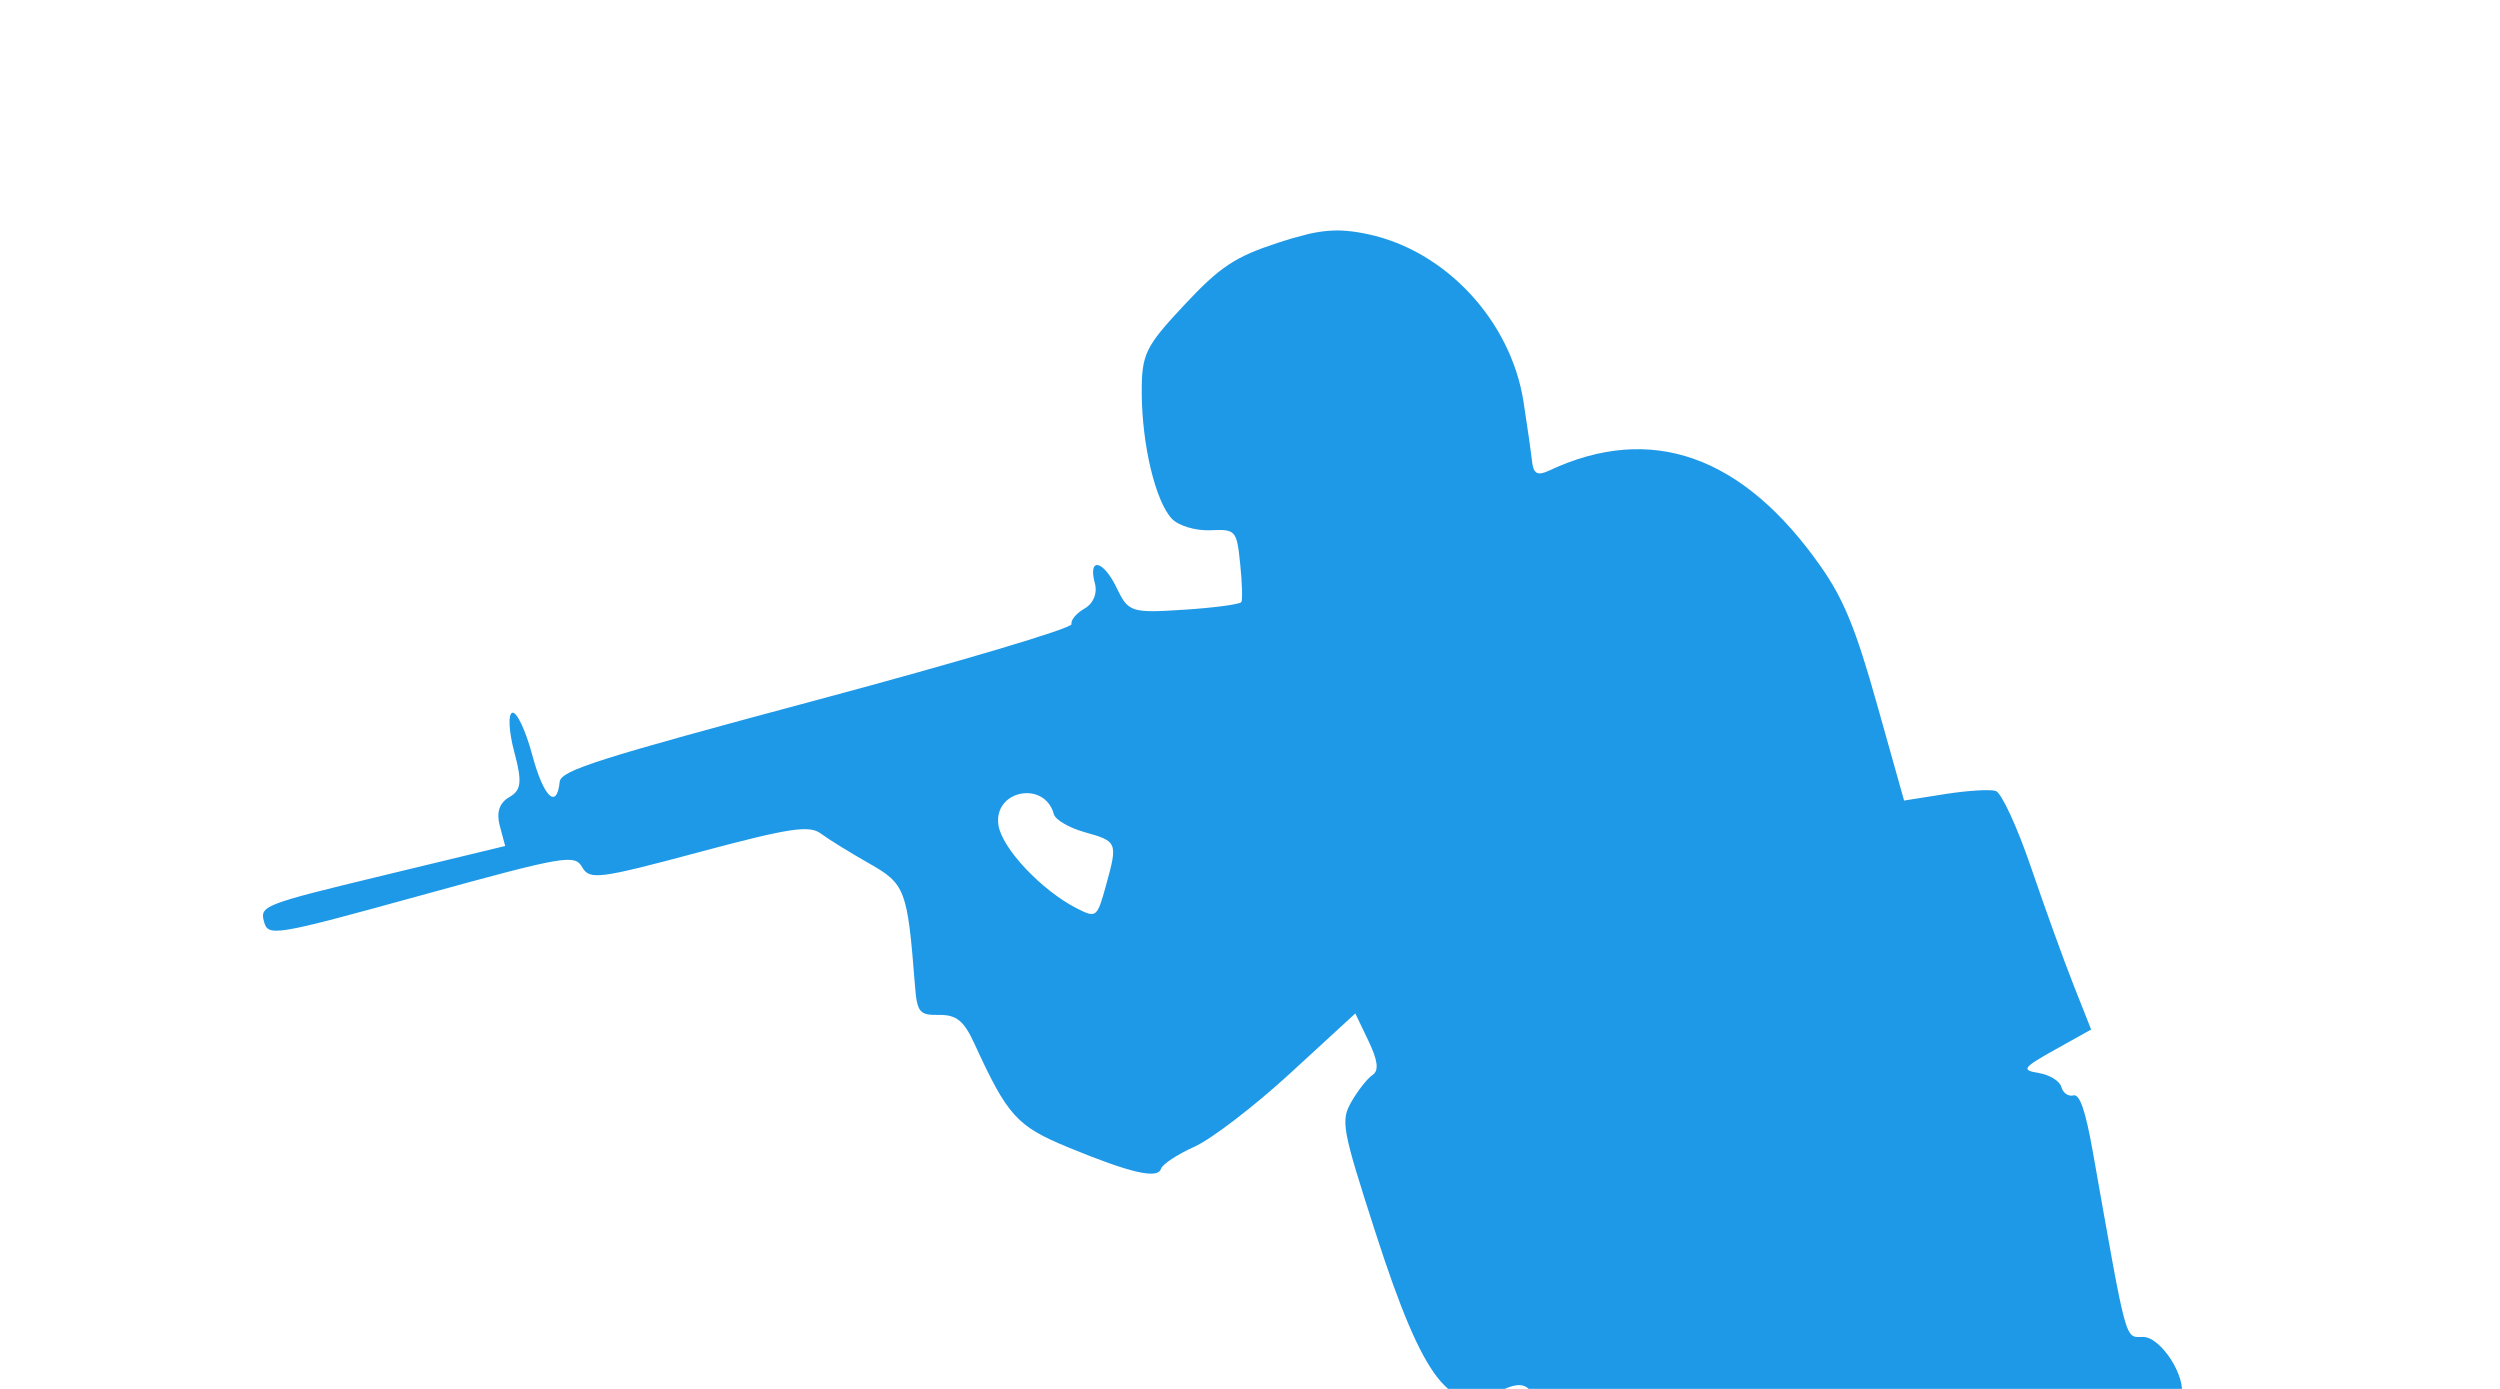 <svg width="189" height="105" viewBox="0 0 189 105" fill="none" xmlns="http://www.w3.org/2000/svg">
<g clip-path="url(#clip0_175_7960)">
<g clip-path="url(#clip1_175_7960)">
<path fill-rule="evenodd" clip-rule="evenodd" d="M103.422 17.706C109.309 18.961 114.222 24.254 115.178 30.373C115.454 32.142 115.742 34.158 115.818 34.854C115.923 35.818 116.229 35.991 117.107 35.579C124.815 31.959 131.761 34.415 137.664 42.847C139.392 45.316 140.302 47.55 141.906 53.256L143.949 60.522L147.024 60.035C148.717 59.768 150.451 59.659 150.88 59.795C151.309 59.93 152.509 62.533 153.548 65.579C154.587 68.625 156.034 72.628 156.763 74.474L158.09 77.831L155.363 79.354C152.909 80.726 152.785 80.903 154.128 81.119C154.949 81.251 155.719 81.727 155.84 82.177C155.96 82.628 156.367 82.913 156.745 82.812C157.229 82.682 157.666 83.958 158.228 87.135C160.828 101.819 160.627 101.08 162.015 101.073C163.366 101.066 165.33 104.129 164.9 105.572C164.771 106.003 165.046 107.49 165.511 108.878C165.975 110.266 166.212 112.022 166.036 112.779C165.801 113.793 166.608 116.189 169.099 121.869C170.958 126.11 172.629 130.741 172.813 132.159C173.164 134.876 173.115 134.816 182.291 143.916C184.298 145.907 186.215 148.523 187.087 150.464C187.886 152.241 189.6 154.746 190.896 156.031C193 158.116 193.337 158.814 194.032 162.531C194.671 165.946 195.625 168.178 199.329 174.926C204.764 184.828 205.319 187.362 202.362 188.775C201.347 189.26 198.454 190.12 195.932 190.685L191.347 191.715L190.687 188.636C187.975 175.973 186.336 172.604 181.712 170.185C180.298 169.445 178.736 168.092 178.239 167.179C177.743 166.266 175.655 163.44 173.6 160.899C171.035 157.729 169.63 155.412 169.122 153.514C168.184 150.013 166.886 148.217 163.67 145.967C157.409 141.586 156.393 140.642 155.163 138.062C153.185 133.912 148.969 128.371 145.765 125.711C144.181 124.394 142.792 122.974 142.68 122.556C142.333 121.26 141.613 121.983 140.884 124.357C140.429 125.843 139.59 126.906 138.465 127.422C137.031 128.082 136.273 129.582 133.93 136.409C132.382 140.917 130.829 144.917 130.479 145.299C130.129 145.682 128.833 146.27 127.599 146.606C126.005 147.041 125.265 147.606 125.044 148.56C124.568 150.615 126.057 155.337 127.625 156.743C128.793 157.791 129.207 158.971 130.167 163.994C131.33 170.079 131.745 177.099 131.037 178.697C130.46 179.997 133.811 190.097 136.539 195.279C138.853 199.678 138.893 199.83 138.011 200.961C137.373 201.78 136.165 202.265 133.929 202.601C131.904 202.906 129.717 203.716 127.898 204.837C125.894 206.07 122.997 207.087 118.183 208.248L111.322 209.902L110.606 207.985C109.917 206.14 110.033 205.944 113.735 202.732C117.866 199.148 120.888 193.798 120.743 190.324C120.602 186.938 119.096 182.065 117.58 180.096C116.537 178.741 115.683 176.502 114.825 172.879C114.142 169.99 112.192 163.991 110.493 159.549C108.07 153.215 107.468 151.086 107.699 149.686C107.862 148.704 107.876 147.457 107.73 146.915C107.585 146.372 107.776 145.318 108.156 144.573C108.536 143.829 109.197 140.294 109.625 136.719C110.718 127.593 112.125 121.779 114.648 115.952C116.237 112.285 116.742 110.189 116.515 108.206C116.12 104.739 115.444 104.107 113.318 105.211C109.699 107.09 107.613 104.411 104.016 93.27C101.443 85.301 101.339 84.736 102.176 83.278C102.665 82.428 103.38 81.523 103.765 81.267C104.258 80.942 104.168 80.181 103.464 78.709L102.462 76.616L97.549 81.131C94.846 83.615 91.583 86.118 90.297 86.694C89.01 87.27 87.875 88.019 87.774 88.358C87.535 89.16 85.476 88.685 80.755 86.739C76.866 85.135 76.174 84.369 73.654 78.875C72.875 77.177 72.299 76.71 71.003 76.729C69.495 76.752 69.331 76.549 69.166 74.449C68.6 67.234 68.446 66.826 65.688 65.264C64.265 64.458 62.631 63.447 62.056 63.017C61.182 62.364 59.669 62.596 52.815 64.432C45.296 66.447 44.569 66.54 44.015 65.563C43.447 64.564 42.702 64.694 31.844 67.685C20.654 70.768 20.268 70.832 19.953 69.656C19.639 68.484 19.957 68.362 28.91 66.199L38.192 63.957L37.784 62.432C37.512 61.419 37.752 60.693 38.499 60.266C39.418 59.742 39.487 59.113 38.876 56.834C38.465 55.299 38.4 53.97 38.733 53.881C39.065 53.792 39.74 55.223 40.233 57.06C41.089 60.256 42.091 61.242 42.312 59.108C42.401 58.244 45.126 57.377 61.784 52.913C72.588 50.018 81.088 47.486 81.008 47.187C80.929 46.892 81.37 46.362 81.989 46.008C82.662 45.624 82.976 44.856 82.772 44.095C82.233 42.084 83.412 42.338 84.423 44.451C85.3 46.284 85.517 46.354 89.504 46.096C91.794 45.948 93.749 45.686 93.848 45.514C93.946 45.342 93.904 44.031 93.755 42.599C93.492 40.078 93.421 40 91.486 40.087C90.387 40.136 89.082 39.742 88.587 39.21C87.355 37.892 86.338 33.652 86.316 29.749C86.3 26.781 86.566 26.225 89.52 23.068C92.239 20.162 93.346 19.426 96.613 18.353C99.699 17.338 101.08 17.207 103.422 17.706ZM75.482 62.38C75.741 64.132 78.749 67.323 81.418 68.678C82.884 69.423 82.94 69.378 83.621 66.912C84.513 63.678 84.485 63.61 81.98 62.906C80.823 62.581 79.786 61.976 79.675 61.56C78.981 58.972 75.089 59.733 75.482 62.38Z" fill="#1E99E7"/>
</g>
</g>
<defs>
<clipPath id="clip0_175_7960">
<rect width="189" height="105" fill="white" transform="matrix(-1 0 0 1 189 0)"/>
</clipPath>
<clipPath id="clip1_175_7960">
<rect width="170.42" height="102.54" fill="white" transform="matrix(-0.966 0.259 0.259 0.966 164.892 0)"/>
</clipPath>
</defs>
</svg>